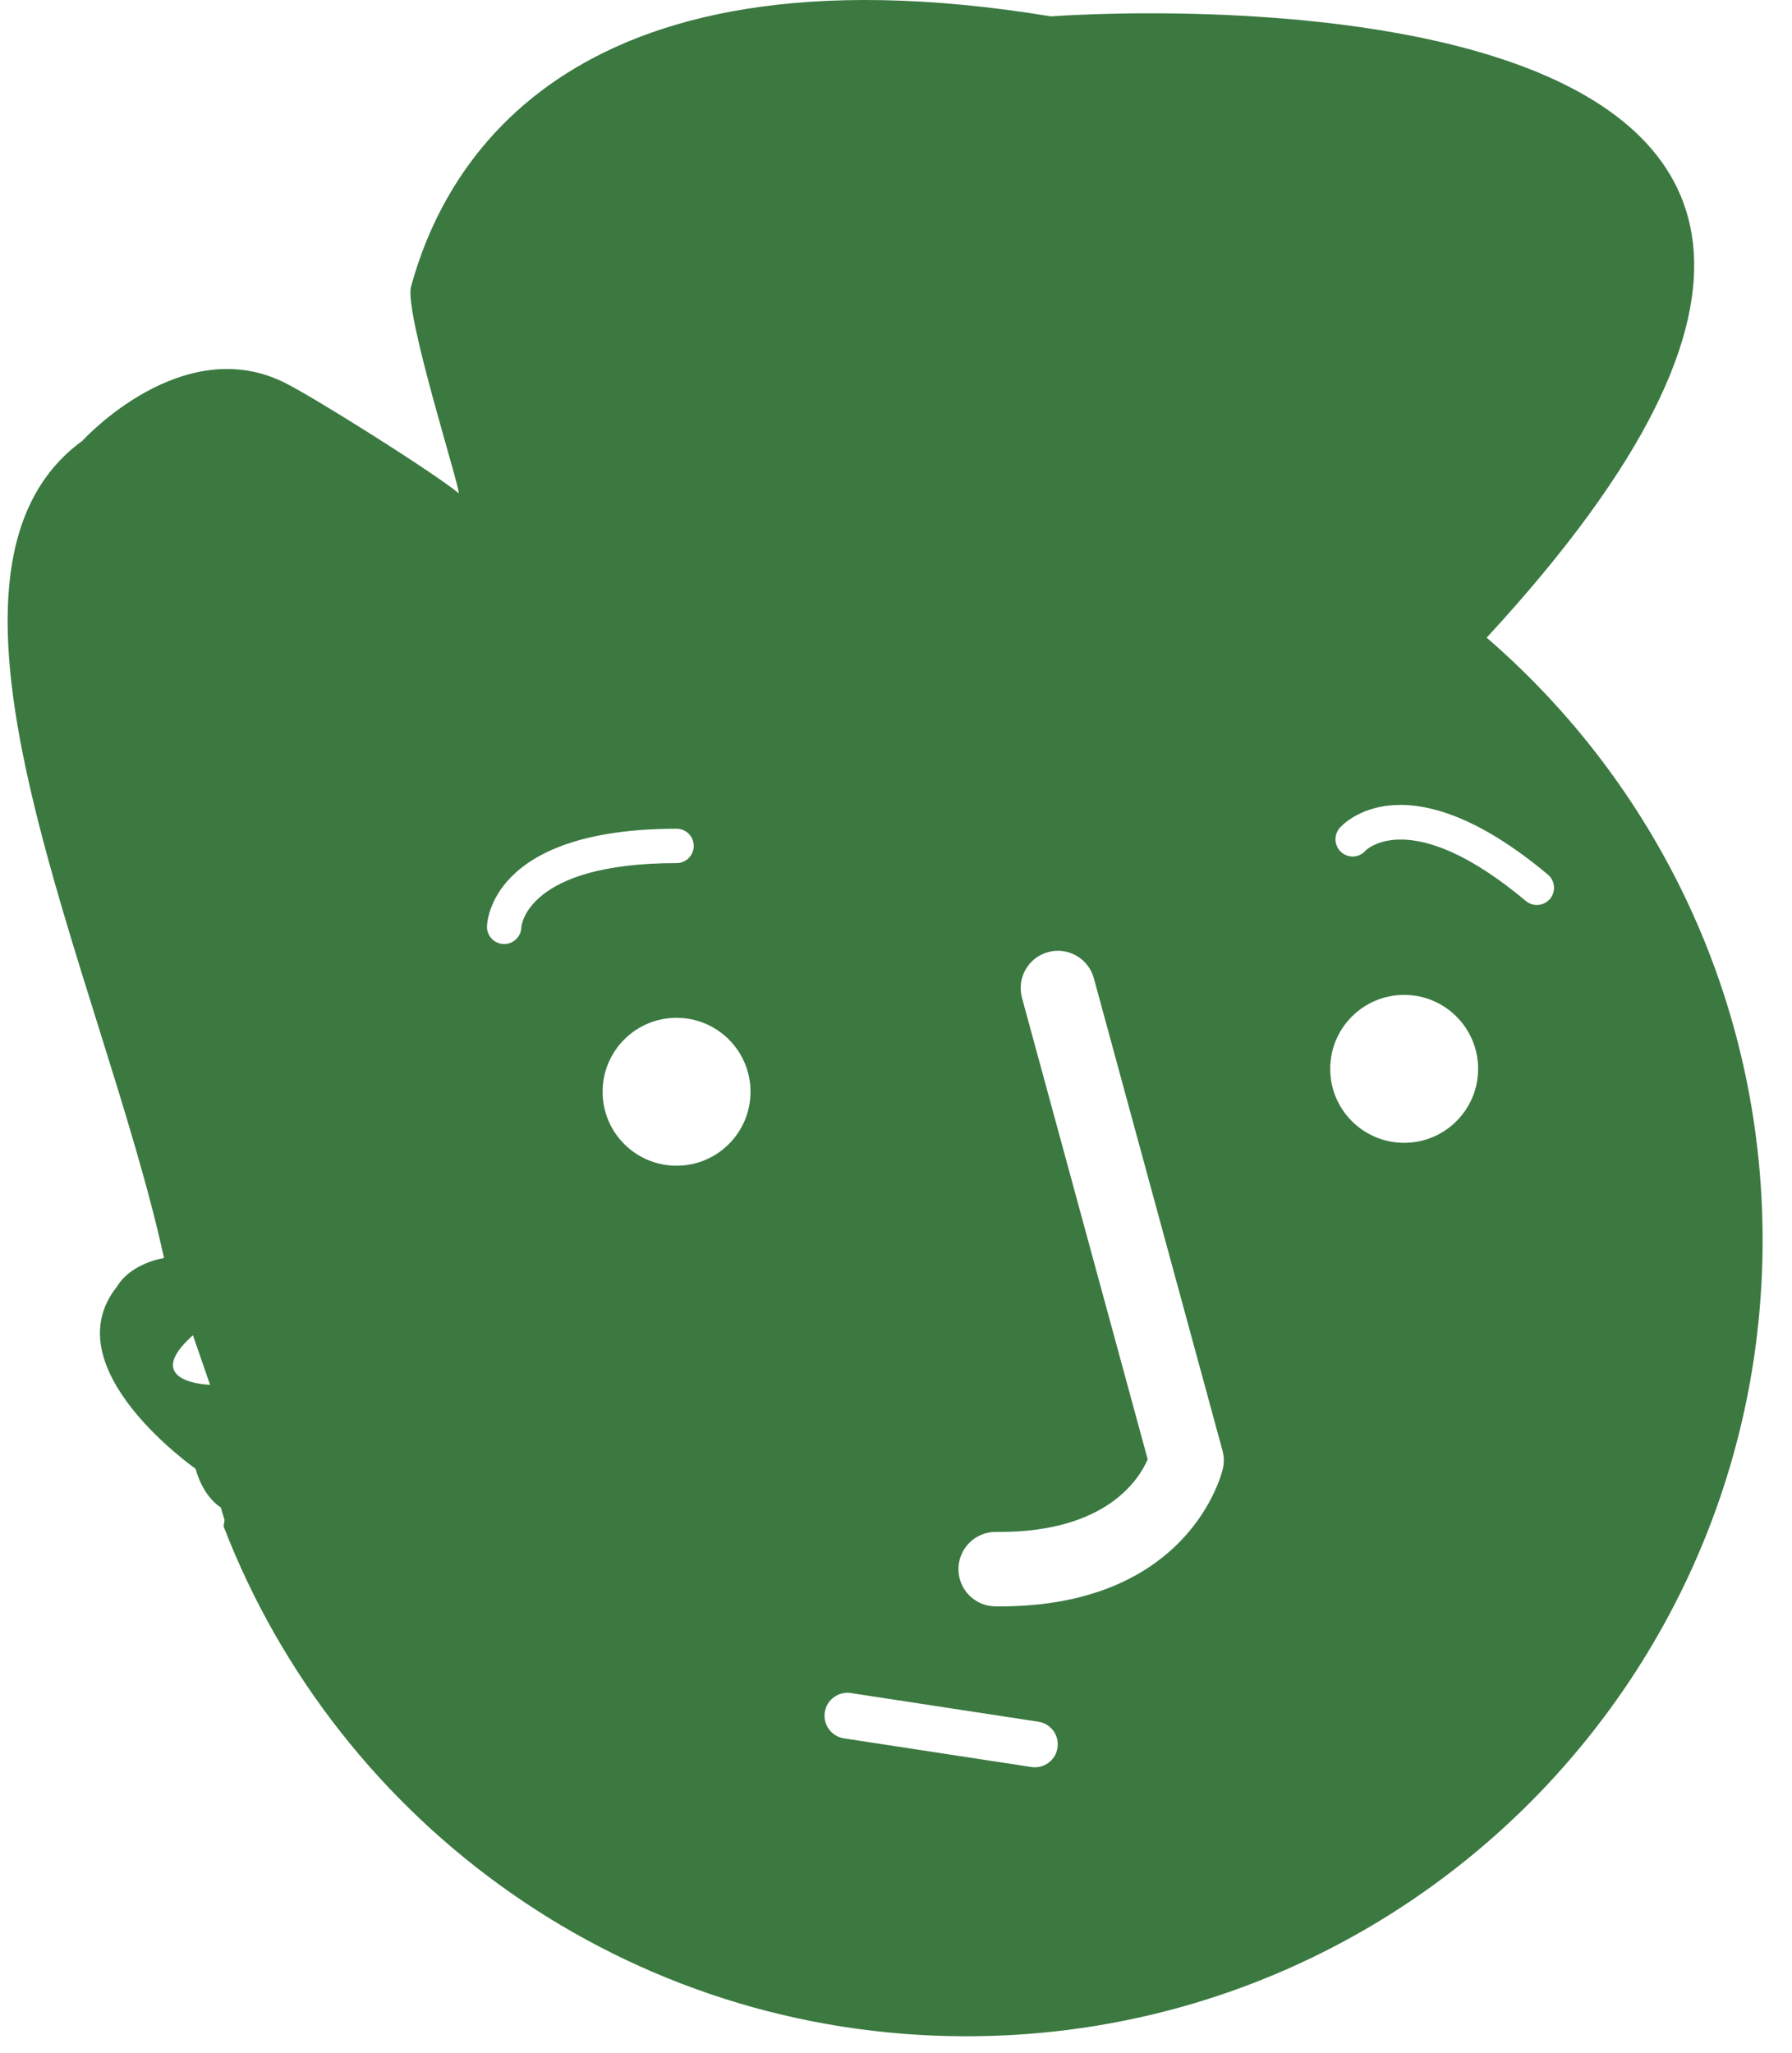 <?xml version="1.0" encoding="utf-8"?>
<!-- Generator: Adobe Illustrator 15.1.0, SVG Export Plug-In . SVG Version: 6.00 Build 0)  -->
<!DOCTYPE svg PUBLIC "-//W3C//DTD SVG 1.1//EN" "http://www.w3.org/Graphics/SVG/1.1/DTD/svg11.dtd">
<svg version="1.1" id="Layer_1" xmlns="http://www.w3.org/2000/svg" xmlns:xlink="http://www.w3.org/1999/xlink" x="0px" y="0px"
	 width="234.826px" height="269.02px" viewBox="0 0 234.826 269.02" enable-background="new 0 0 234.826 269.02"
	 xml:space="preserve">
<path fill="#3B7941" d="M194.815,83.557c85.223-92.344-57.1-81.412-57.1-81.412C72.918-8.486,57.789,23.121,53.862,37.564
	c-0.917,3.372,6.438,26.324,6.251,27.069c-3.402-2.784-18.441-12.25-22.628-14.393c-13.562-6.944-26.667,7.501-26.667,7.501
	c-24.032,17.476,2.606,70.17,10.674,107.099c-1.942,0.359-4.803,1.443-6.191,3.793c-8.5,10.664,10.333,23.832,10.333,23.832
	s0.786,3.412,3.296,5.066c0.183,0.604,0.351,1.16,0.499,1.645l-0.13,0.83c15.062,39.086,52.972,66.818,97.363,66.818
	c57.609,0,104.312-46.701,104.312-104.311C230.975,130.958,216.956,102.685,194.815,83.557z M25.28,174.965l2.25,6.5
	C27.53,181.465,18.28,181.215,25.28,174.965z M68.319,121.479c-0.017,1.234-1.021,2.224-2.251,2.224c-0.011,0-0.021,0-0.029-0.001
	c-1.243-0.016-2.238-1.036-2.225-2.279c0.007-0.524,0.443-12.828,24.844-12.828c1.244,0,2.252,1.008,2.252,2.252
	c0,1.244-1.008,2.252-2.252,2.252C68.975,113.098,68.32,121.395,68.319,121.479z M88.656,152.752c-5.354,0-9.691-4.338-9.691-9.692
	c0-5.352,4.339-9.691,9.691-9.691c5.354,0,9.691,4.34,9.691,9.691C98.348,148.416,94.009,152.752,88.656,152.752z M138.578,229.027
	c-0.228,1.486-1.506,2.549-2.965,2.549c-0.149,0-0.304-0.01-0.457-0.033l-24.56-3.754c-1.64-0.252-2.767-1.783-2.516-3.424
	c0.251-1.639,1.785-2.764,3.424-2.514l24.559,3.754C137.703,225.855,138.83,227.385,138.578,229.027z M160.244,192.459
	c-0.172,0.742-4.444,18.037-29.211,18.037c-0.205,0-0.408,0-0.614-0.002c-2.695-0.031-4.855-2.24-4.824-4.936
	c0.03-2.678,2.21-4.824,4.879-4.824c0.02,0,0.038,0,0.058,0c0.164,0.002,0.33,0.002,0.489,0.002c13.987,0,18.265-6.93,19.373-9.514
	l-16.473-60.473c-0.707-2.6,0.825-5.283,3.427-5.99c2.598-0.709,5.282,0.825,5.991,3.426l16.858,61.895
	C160.408,190.859,160.425,191.674,160.244,192.459z M184.004,149.75c-5.354,0-9.693-4.338-9.693-9.69
	c0-5.353,4.341-9.693,9.693-9.693c5.352,0,9.692,4.34,9.692,9.693C193.696,145.412,189.356,149.75,184.004,149.75z M201.389,118.583
	c-0.51,0-1.023-0.172-1.443-0.525c-15.037-12.592-20.951-6.658-21.008-6.596c-0.811,0.943-2.215,1.032-3.158,0.221
	s-1.034-2.251-0.225-3.194c0.342-0.397,8.576-9.55,27.282,6.116c0.951,0.799,1.078,2.219,0.279,3.173
	C202.673,118.311,202.034,118.583,201.389,118.583z"/>
</svg>
